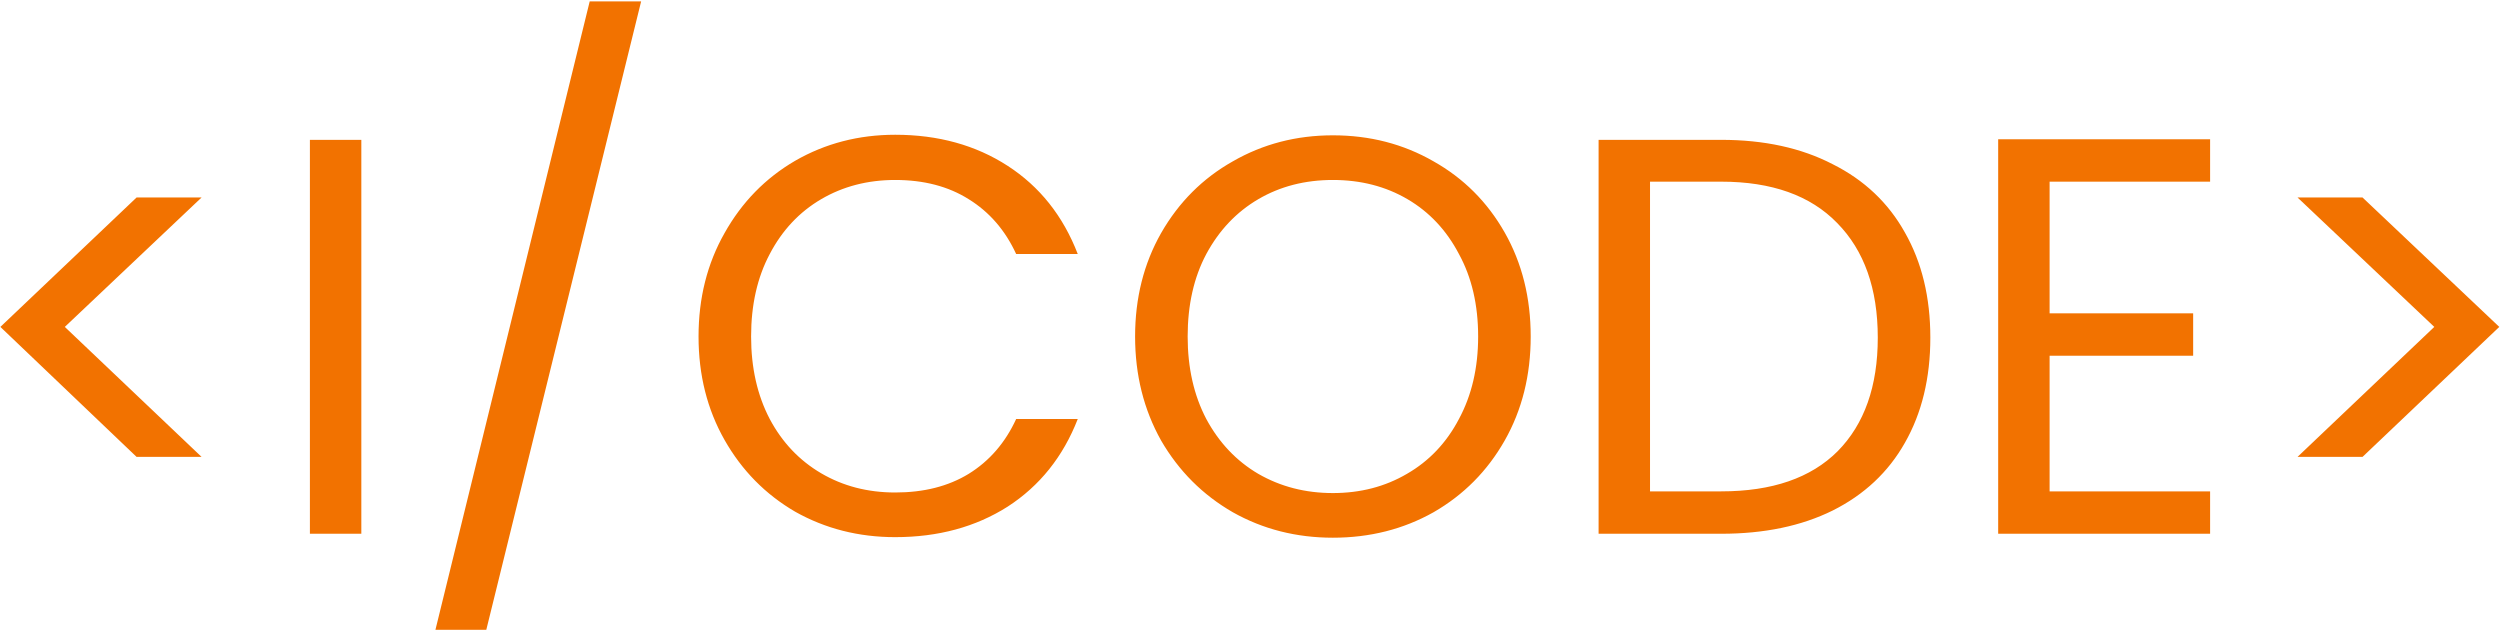 <svg width="637" height="161" viewBox="0 0 637 161" fill="none" xmlns="http://www.w3.org/2000/svg">
<path d="M34.8 116.416L0.096 83.296L34.8 50.32H51.36L16.512 83.296L51.36 116.416H34.8ZM92.067 35.632V136H78.963V35.632H92.067ZM163.361 0.352L123.905 160.48H110.945L150.257 0.352H163.361ZM177.989 85.744C177.989 75.952 180.197 67.168 184.613 59.392C189.029 51.52 195.029 45.376 202.613 40.96C210.293 36.544 218.789 34.336 228.101 34.336C239.045 34.336 248.597 36.976 256.757 42.256C264.917 47.536 270.869 55.024 274.613 64.72H258.917C256.133 58.672 252.101 54.016 246.821 50.752C241.637 47.488 235.397 45.856 228.101 45.856C221.093 45.856 214.805 47.488 209.237 50.752C203.669 54.016 199.301 58.672 196.133 64.72C192.965 70.672 191.381 77.68 191.381 85.744C191.381 93.712 192.965 100.72 196.133 106.768C199.301 112.72 203.669 117.328 209.237 120.592C214.805 123.856 221.093 125.488 228.101 125.488C235.397 125.488 241.637 123.904 246.821 120.736C252.101 117.472 256.133 112.816 258.917 106.768H274.613C270.869 116.368 264.917 123.808 256.757 129.088C248.597 134.272 239.045 136.864 228.101 136.864C218.789 136.864 210.293 134.704 202.613 130.384C195.029 125.968 189.029 119.872 184.613 112.096C180.197 104.32 177.989 95.536 177.989 85.744ZM339.623 137.008C330.311 137.008 321.815 134.848 314.135 130.528C306.455 126.112 300.359 120.016 295.847 112.24C291.431 104.368 289.223 95.536 289.223 85.744C289.223 75.952 291.431 67.168 295.847 59.392C300.359 51.52 306.455 45.424 314.135 41.104C321.815 36.688 330.311 34.48 339.623 34.48C349.031 34.48 357.575 36.688 365.255 41.104C372.935 45.424 378.983 51.472 383.399 59.248C387.815 67.024 390.023 75.856 390.023 85.744C390.023 95.632 387.815 104.464 383.399 112.24C378.983 120.016 372.935 126.112 365.255 130.528C357.575 134.848 349.031 137.008 339.623 137.008ZM339.623 125.632C346.631 125.632 352.919 124 358.487 120.736C364.151 117.472 368.567 112.816 371.735 106.768C374.999 100.72 376.631 93.712 376.631 85.744C376.631 77.68 374.999 70.672 371.735 64.72C368.567 58.672 364.199 54.016 358.631 50.752C353.063 47.488 346.727 45.856 339.623 45.856C332.519 45.856 326.183 47.488 320.615 50.752C315.047 54.016 310.631 58.672 307.367 64.72C304.199 70.672 302.615 77.68 302.615 85.744C302.615 93.712 304.199 100.72 307.367 106.768C310.631 112.816 315.047 117.472 320.615 120.736C326.279 124 332.615 125.632 339.623 125.632ZM438.57 35.632C449.514 35.632 458.97 37.696 466.938 41.824C475.002 45.856 481.146 51.664 485.37 59.248C489.69 66.832 491.85 75.76 491.85 86.032C491.85 96.304 489.69 105.232 485.37 112.816C481.146 120.304 475.002 126.064 466.938 130.096C458.97 134.032 449.514 136 438.57 136H407.322V35.632H438.57ZM438.57 125.2C451.53 125.2 461.418 121.792 468.234 114.976C475.05 108.064 478.458 98.416 478.458 86.032C478.458 73.552 475.002 63.808 468.09 56.8C461.274 49.792 451.434 46.288 438.57 46.288H420.426V125.2H438.57ZM522.239 46.288V79.84H558.815V90.64H522.239V125.2H563.135V136H509.135V35.488H563.135V46.288H522.239ZM585.411 50.32H601.971L636.819 83.296L601.971 116.416H585.411L620.259 83.296L585.411 50.32Z" fill="#F27200"/>
</svg>
